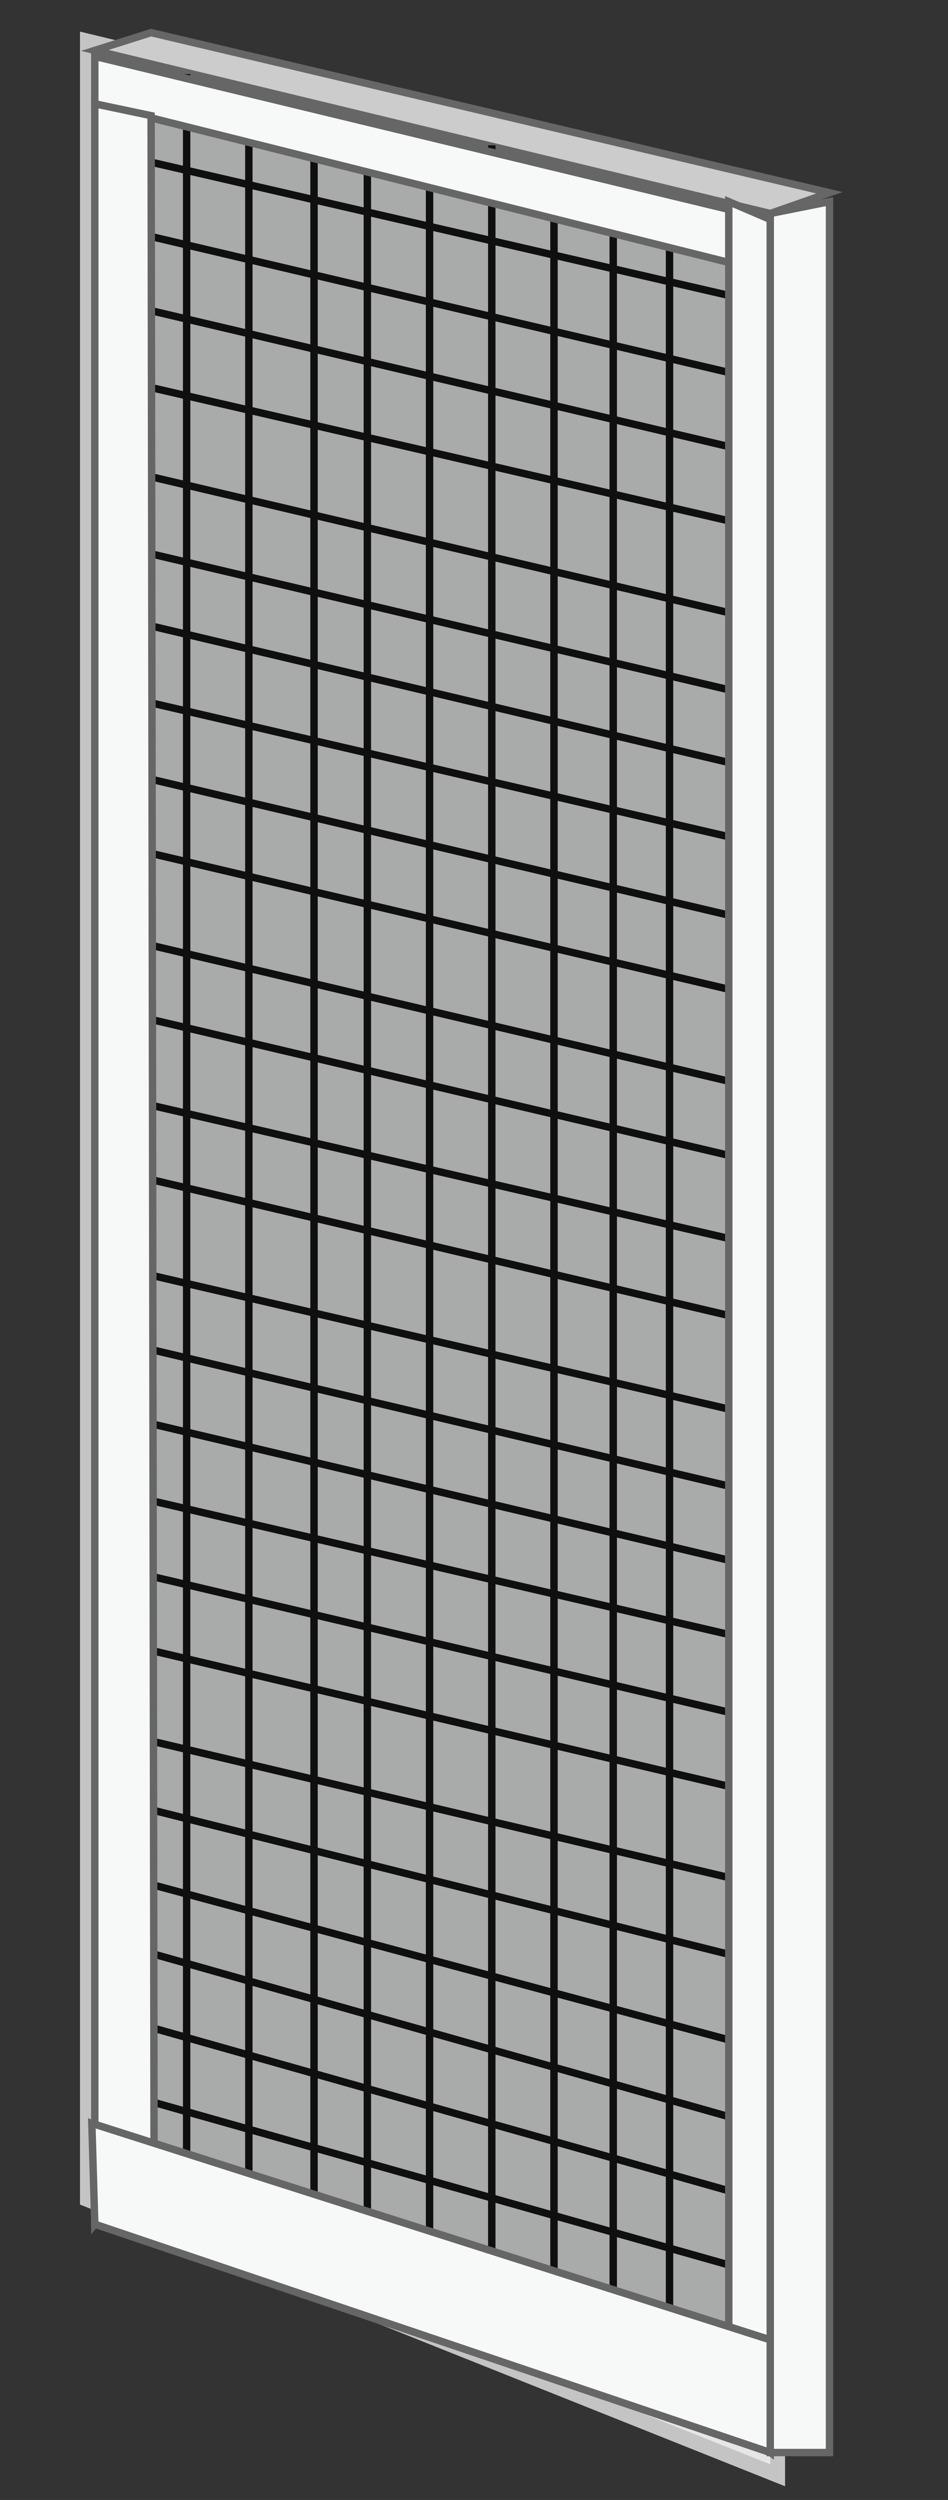 <svg xmlns="http://www.w3.org/2000/svg" version="1.0" viewBox="0 0 32 84.3"><rect x="0" y="0" width="32" height="84.3" fill="#333333" stroke="none"/><switch><g><path fill="#D9DADA" stroke="#FFF" d="M3.2 1.7L26 7.2v75.9L3.2 74z" opacity=".71"/><path fill="#F6F9F8" stroke="#666" stroke-width=".25" d="M26 7.2l2-.4v75.9h-2z"/><path fill="#CCC" stroke="#666" stroke-width=".25" d="M3.2 1.7L26 7.2l2-.7L5.1 1.1z"/><path fill="none" stroke="#0F0F10" stroke-width=".25" d="M4.1 2.2v72.2M6.3 2.5v71.9m4.3-70.8v72.3m1.8-71.7v72.2m2.1-71.8v71.8m2.1-71.5v71.9m2.1-71.1v72.2m2-71.8V79m1.9-72.2v73M8.4 3.3v72.2"/><path fill="#F6F9F8" stroke="#666" stroke-width=".25" d="M3.2 3.5L26 9.2V7.4L3.2 1.9z"/><path fill="none" stroke="#0F0F10" stroke-width=".25" d="M24.9 8.3v73M3.5 5.1l21.7 5M3.5 7.6l21.7 5.1M3.5 10.1l21.7 5.1M3.5 12.7l21.7 5m-21.7-2l21.7 5.1M3.5 18.3l21.7 5.1M3.8 20.8l21.6 5.1M3.8 23.4l21.6 5M3.5 25.9L25.2 31M3.5 28.4l21.7 5.1m-21.7-2l21.7 5.1M3.5 34l21.7 5.1M3.5 36.9l21.7 5M3.5 39.4l21.7 5.1M3.8 42.7l21.6 5M3.8 45.2l21.6 5.1M3.8 47.7l21.6 5.1M3.8 50.3l21.6 5M3.6 52.8l21.7 5.1M3.6 55.3l21.7 5.1m-21.5-2l21.6 5.1M3.8 60.7l21.6 5.4M4.2 63.3L25.4 69M3.8 65.5l21.6 6.1M3.8 68l21.6 6.1M3.8 70.5l21.6 6.1M3.8 72.7l21.6 6M5.2 74.1l20.2 5.4"/><path fill="#F6F9F8" stroke="#666" stroke-width=".25" d="M3.2 3.5l1.9.4.1 68.7-2 2.4zm21.4 3.3l1.4.6v75.3l-1.4-1z"/><path fill="#F6F9F8" stroke="#666" stroke-width=".25" d="M3.2 75L26 82.7v-3.8L3.1 71.6z"/></g></switch></svg>
